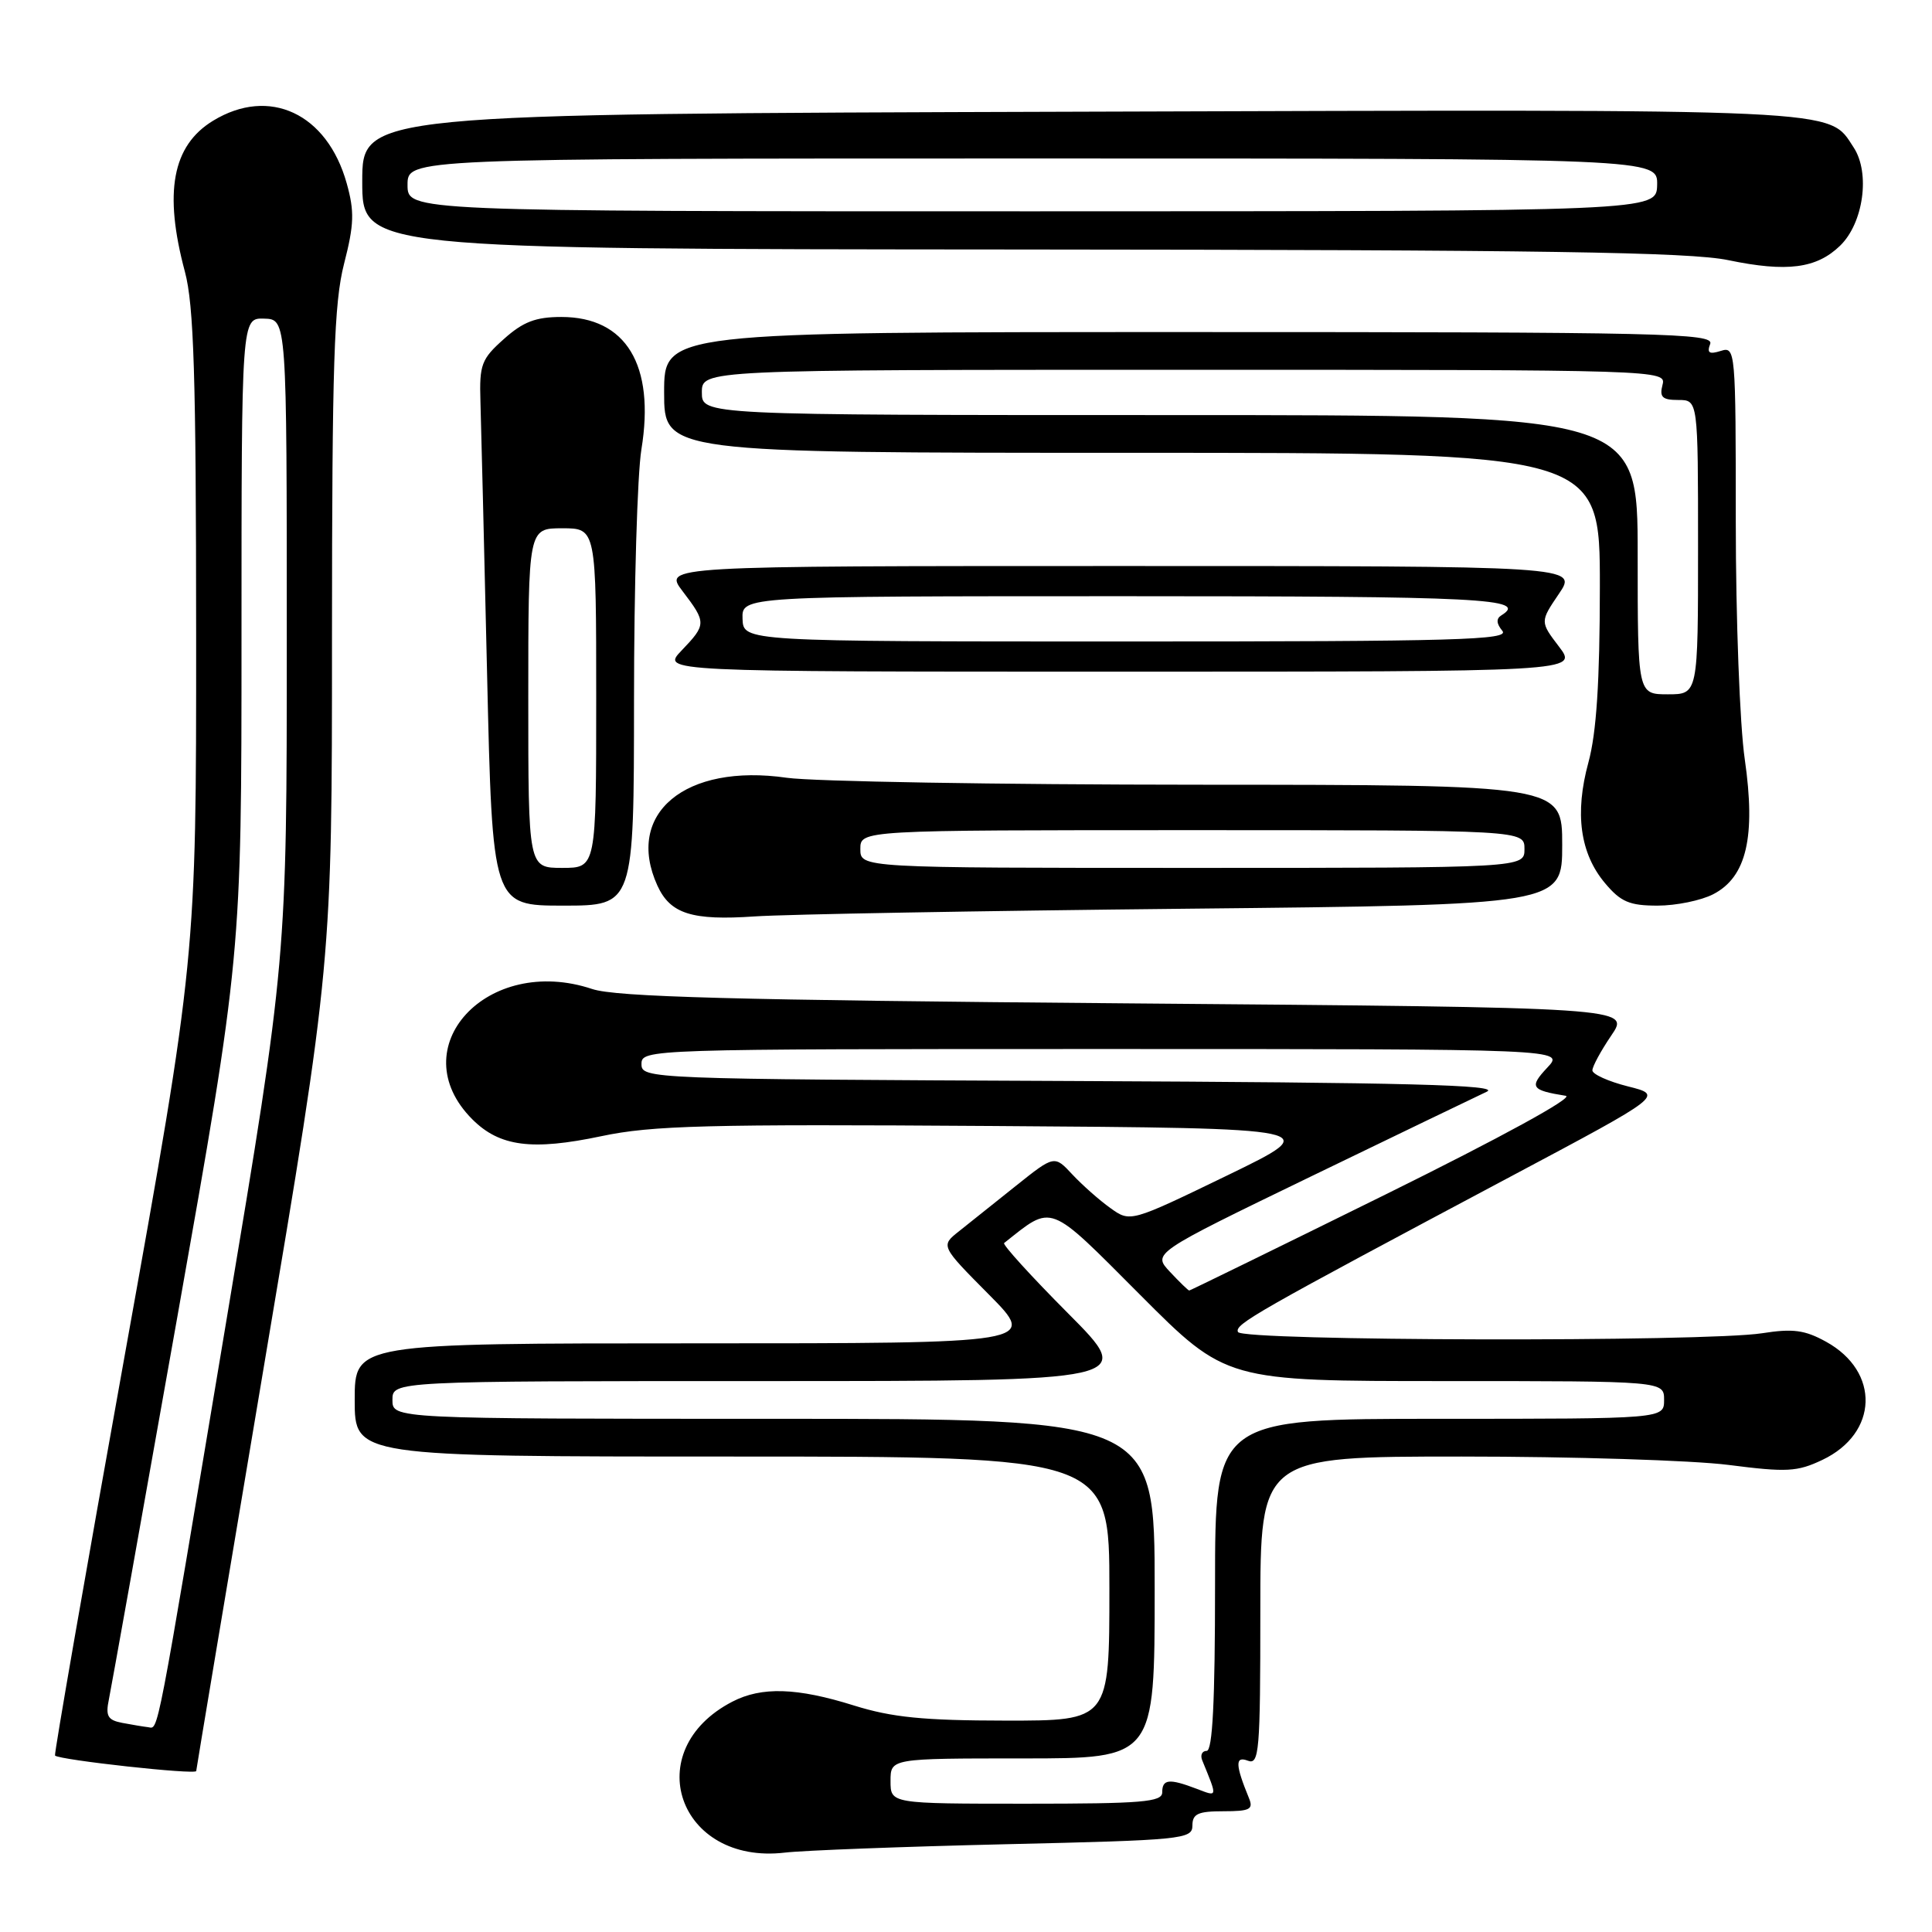 <?xml version="1.0" encoding="UTF-8" standalone="no"?>
<!DOCTYPE svg PUBLIC "-//W3C//DTD SVG 1.1//EN" "http://www.w3.org/Graphics/SVG/1.1/DTD/svg11.dtd" >
<svg xmlns="http://www.w3.org/2000/svg" xmlns:xlink="http://www.w3.org/1999/xlink" version="1.1" viewBox="0 0 256 256">
 <g >
 <path fill="currentColor"
d=" M 133.25 244.37 C 156.69 243.83 158.00 243.70 158.00 241.90 C 158.00 240.34 158.74 240.00 162.11 240.00 C 165.63 240.00 166.11 239.75 165.49 238.25 C 163.68 233.84 163.64 232.65 165.34 233.30 C 166.85 233.88 167.00 232.13 167.00 213.47 C 167.00 193.00 167.00 193.00 193.68 193.00 C 208.36 193.00 224.27 193.50 229.04 194.11 C 236.76 195.10 238.14 195.03 241.48 193.44 C 248.89 189.92 249.15 181.75 241.97 177.79 C 239.15 176.23 237.57 176.02 233.50 176.66 C 225.97 177.84 164.59 177.70 164.04 176.50 C 163.57 175.47 166.12 174.02 200.45 155.75 C 220.41 145.13 220.41 145.13 215.70 143.95 C 213.12 143.30 211.00 142.34 211.00 141.83 C 211.00 141.31 212.13 139.23 213.51 137.20 C 216.03 133.50 216.03 133.50 149.26 132.95 C 97.17 132.52 81.62 132.10 78.47 131.05 C 64.56 126.40 53.11 138.84 62.59 148.32 C 66.20 151.93 70.49 152.49 79.68 150.55 C 86.40 149.13 93.66 148.94 131.50 149.20 C 175.50 149.50 175.50 149.50 162.64 155.74 C 149.77 161.97 149.77 161.97 147.14 160.08 C 145.69 159.05 143.42 157.04 142.10 155.63 C 139.71 153.06 139.71 153.06 134.60 157.14 C 131.80 159.38 128.41 162.09 127.07 163.15 C 124.63 165.08 124.63 165.08 131.04 171.54 C 137.44 178.00 137.44 178.00 92.22 178.00 C 47.00 178.00 47.00 178.00 47.00 185.50 C 47.00 193.00 47.00 193.00 97.00 193.00 C 147.00 193.00 147.00 193.00 147.00 210.50 C 147.00 228.00 147.00 228.00 133.25 227.99 C 122.35 227.98 118.19 227.56 113.16 225.99 C 105.61 223.62 100.92 223.47 97.04 225.48 C 84.59 231.92 89.89 247.14 104.00 245.48 C 106.47 245.19 119.64 244.69 133.25 244.37 Z  M 26.00 234.67 C 26.00 234.49 30.05 210.30 34.99 180.92 C 43.99 127.50 43.99 127.50 43.99 84.33 C 44.00 48.13 44.26 40.16 45.59 34.95 C 46.93 29.74 46.98 28.01 45.94 24.29 C 43.35 15.03 35.69 11.45 28.23 16.00 C 22.83 19.29 21.68 25.48 24.50 36.00 C 25.69 40.44 25.98 49.73 25.99 84.20 C 26.00 126.90 26.00 126.90 16.52 179.63 C 11.30 208.64 7.15 232.48 7.29 232.62 C 7.88 233.21 26.00 235.20 26.00 234.67 Z  M 157.25 120.41 C 207.00 119.90 207.00 119.90 207.00 111.95 C 207.00 104.00 207.00 104.00 158.75 103.98 C 132.21 103.97 107.69 103.55 104.26 103.06 C 90.79 101.11 82.76 107.80 87.11 117.35 C 88.82 121.09 91.68 122.00 100.00 121.43 C 104.12 121.15 129.89 120.69 157.25 120.41 Z  M 84.01 92.75 C 84.01 77.76 84.45 62.82 84.99 59.54 C 86.82 48.37 82.96 42.00 74.38 42.00 C 70.99 42.00 69.31 42.64 66.77 44.92 C 63.79 47.57 63.51 48.31 63.66 53.17 C 63.75 56.10 64.15 72.34 64.54 89.25 C 65.25 120.00 65.25 120.00 74.62 120.00 C 84.00 120.00 84.00 120.00 84.01 92.75 Z  M 227.01 118.49 C 231.43 116.21 232.67 110.89 231.19 100.60 C 230.53 96.09 230.00 81.93 230.00 69.13 C 230.00 46.34 229.96 45.88 228.01 46.50 C 226.48 46.98 226.15 46.77 226.61 45.57 C 227.15 44.15 220.36 44.00 157.61 44.00 C 88.00 44.00 88.00 44.00 88.00 52.00 C 88.00 60.00 88.00 60.00 150.00 60.00 C 212.00 60.00 212.00 60.00 211.99 77.75 C 211.98 90.38 211.54 97.09 210.48 101.00 C 208.63 107.77 209.36 113.09 212.68 117.03 C 214.76 119.51 215.92 120.00 219.64 120.00 C 222.09 120.00 225.41 119.32 227.01 118.49 Z  M 206.58 85.69 C 204.06 82.38 204.06 82.38 206.56 78.69 C 209.07 75.00 209.07 75.00 148.49 75.00 C 87.90 75.00 87.90 75.00 90.45 78.34 C 93.62 82.50 93.61 82.75 90.31 86.20 C 87.63 89.00 87.63 89.00 148.36 89.00 C 209.10 89.00 209.10 89.00 206.58 85.69 Z  M 243.82 32.56 C 246.92 29.56 247.84 22.92 245.62 19.54 C 242.20 14.33 245.45 14.48 143.25 14.80 C 48.00 15.09 48.00 15.09 48.00 24.05 C 48.00 33.00 48.00 33.00 135.25 33.06 C 204.44 33.11 223.85 33.40 229.00 34.47 C 236.78 36.09 240.70 35.58 243.82 32.56 Z  M 118.00 236.00 C 118.00 233.00 118.00 233.00 135.50 233.00 C 153.00 233.00 153.00 233.00 153.00 210.50 C 153.00 188.00 153.00 188.00 102.50 188.00 C 52.00 188.00 52.00 188.00 52.00 185.50 C 52.00 183.00 52.00 183.00 101.23 183.00 C 150.46 183.00 150.46 183.00 141.53 174.03 C 136.62 169.10 132.81 164.90 133.05 164.71 C 139.58 159.54 138.76 159.23 151.06 171.56 C 162.47 183.00 162.47 183.00 191.48 183.00 C 220.50 183.00 220.50 183.00 220.50 185.50 C 220.50 188.00 220.50 188.00 190.75 188.00 C 161.00 188.00 161.00 188.00 161.00 210.00 C 161.00 225.42 160.67 232.00 159.89 232.00 C 159.28 232.00 159.02 232.56 159.30 233.25 C 161.35 238.27 161.38 238.10 158.55 237.02 C 154.92 235.64 154.00 235.73 154.00 237.50 C 154.00 238.78 151.33 239.00 136.00 239.00 C 118.00 239.00 118.00 239.00 118.00 236.00 Z  M 155.03 168.53 C 152.71 166.06 152.71 166.06 173.60 155.94 C 185.10 150.38 195.62 145.30 197.00 144.66 C 198.94 143.76 186.64 143.44 142.25 143.24 C 85.83 142.99 85.00 142.95 85.00 140.99 C 85.00 139.02 85.75 139.00 146.17 139.00 C 207.35 139.00 207.35 139.00 205.02 141.47 C 202.60 144.05 202.87 144.46 207.47 145.20 C 208.63 145.39 198.90 150.71 183.62 158.26 C 169.42 165.27 157.70 171.00 157.58 171.00 C 157.45 171.00 156.30 169.89 155.03 168.53 Z  M 16.19 228.29 C 14.27 227.92 13.97 227.38 14.43 225.17 C 14.73 223.70 18.81 200.92 23.49 174.54 C 32.00 126.57 32.00 126.57 32.00 84.35 C 32.00 42.13 32.00 42.13 35.00 42.22 C 38.00 42.30 38.00 42.30 38.00 84.69 C 38.00 127.08 38.00 127.08 30.03 174.79 C 20.54 231.58 21.03 229.03 19.62 228.86 C 19.01 228.79 17.46 228.53 16.19 228.29 Z  M 114.00 112.50 C 114.00 110.00 114.00 110.00 158.00 110.00 C 202.00 110.00 202.00 110.00 202.00 112.50 C 202.00 115.00 202.00 115.00 158.00 115.00 C 114.00 115.00 114.00 115.00 114.00 112.50 Z  M 70.00 92.50 C 70.00 70.00 70.00 70.00 74.50 70.00 C 79.00 70.00 79.00 70.00 79.00 92.50 C 79.00 115.00 79.00 115.00 74.50 115.00 C 70.00 115.00 70.00 115.00 70.00 92.50 Z  M 217.00 73.50 C 217.00 55.00 217.00 55.00 155.00 55.00 C 93.00 55.00 93.00 55.00 93.00 52.00 C 93.00 49.00 93.00 49.00 156.91 49.00 C 220.32 49.00 220.81 49.02 220.29 51.00 C 219.87 52.62 220.26 53.00 222.38 53.00 C 225.00 53.00 225.00 53.00 225.00 72.50 C 225.00 92.00 225.00 92.00 221.00 92.00 C 217.00 92.00 217.00 92.00 217.00 73.50 Z  M 98.39 82.00 C 98.29 79.00 98.29 79.00 149.14 79.00 C 196.45 79.00 202.54 79.31 198.95 81.53 C 198.23 81.97 198.27 82.62 199.07 83.59 C 200.08 84.80 193.05 85.00 149.37 85.00 C 98.50 85.00 98.50 85.00 98.39 82.00 Z  M 54.00 24.50 C 54.00 21.00 54.00 21.00 136.83 21.00 C 219.65 21.00 219.65 21.00 219.58 24.50 C 219.50 27.99 219.50 27.99 136.75 28.00 C 54.00 28.00 54.00 28.00 54.00 24.50 Z "/>
</g>
</svg>